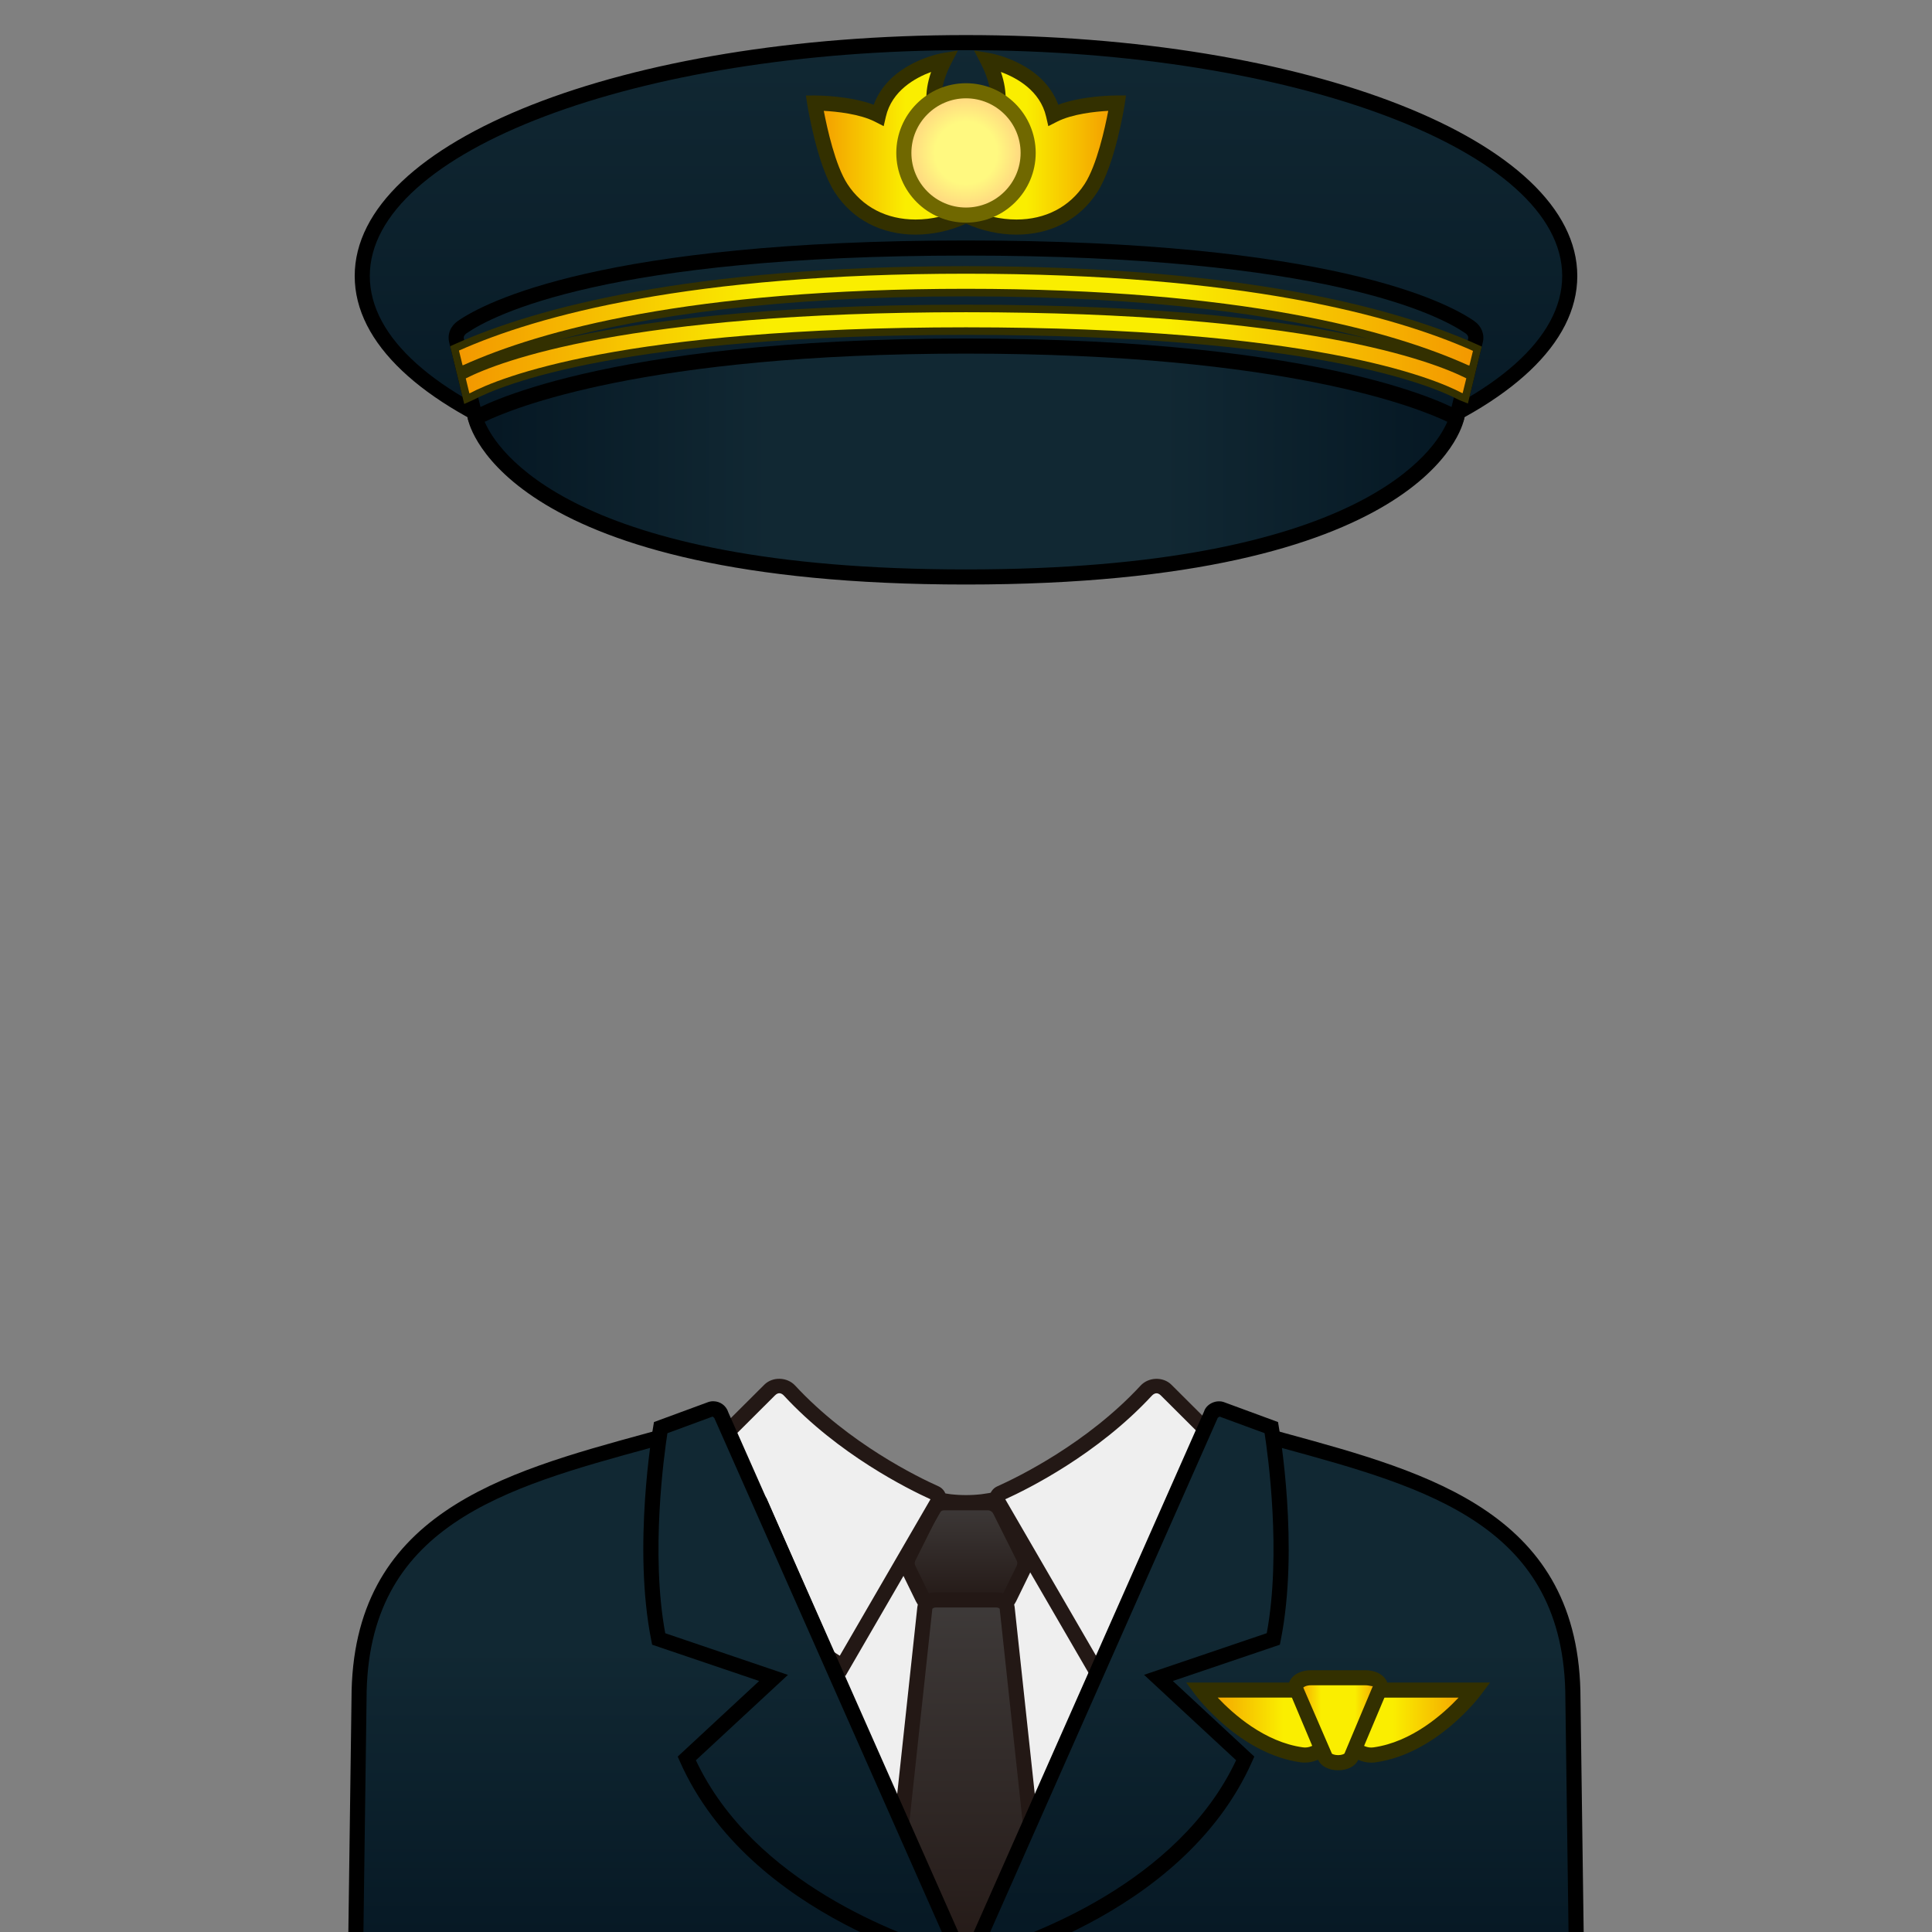 <?xml version="1.0" encoding="utf-8"?>
<!-- Generator: Adobe Illustrator 18.0.0, SVG Export Plug-In . SVG Version: 6.00 Build 0)  -->
<!DOCTYPE svg PUBLIC "-//W3C//DTD SVG 1.1//EN" "http://www.w3.org/Graphics/SVG/1.1/DTD/svg11.dtd">
<svg version="1.1" id="レイヤー_1" xmlns="http://www.w3.org/2000/svg" xmlns:xlink="http://www.w3.org/1999/xlink" x="0px"
	 y="0px" width="64px" height="64px" viewBox="0 0 64 64" style="enable-background:new 0 0 64 64;" xml:space="preserve">
<rect x="0" y="0" width="64" height="64" fill="#808080" stroke="none"/>
<g>
	<g>
		<path style="fill:#EFEFEF;" d="M38.331,46.861c0,0-3.581,2.92-6.331,2.92
			s-6.331-2.92-6.331-2.92l-3.626,18.504h19.915L38.331,46.861z"/>
		<path style="fill:#231815;" d="M42.261,65.615H21.739l3.765-19.211l0.323,0.264
			C25.862,46.696,29.372,49.531,32,49.531c2.628,0,6.138-2.835,6.173-2.863l0.323-0.264
			L42.261,65.615z M22.346,65.115h19.307l-3.489-17.807
			C37.207,48.032,34.349,50.031,32,50.031c-2.349,0-5.207-1.999-6.164-2.723
			L22.346,65.115z"/>
	</g>
	<g>
		<linearGradient id="SVGID_1_" gradientUnits="userSpaceOnUse" x1="32" y1="49.781" x2="32" y2="53.188">
			<stop  offset="0" style="stop-color:#3E3A39"/>
			<stop  offset="1" style="stop-color:#231815"/>
		</linearGradient>
		<path style="fill:url(#SVGID_1_);" d="M32.723,49.781h-1.446c-0.17,0-0.325,0.096-0.401,0.248
			l-0.777,1.554c-0.062,0.125-0.063,0.272-0.002,0.397l0.466,0.956
			c0.075,0.154,0.231,0.252,0.403,0.252h2.067c0.171,0,0.327-0.098,0.403-0.251
			l0.467-0.956c0.061-0.125,0.061-0.272-0.002-0.397l-0.777-1.554
			C33.048,49.877,32.893,49.781,32.723,49.781z"/>
		<path style="fill:#231815;" d="M33.033,53.438h-2.067c-0.265,0-0.511-0.154-0.627-0.393
			l-0.466-0.955c-0.096-0.198-0.095-0.423,0.003-0.618l0.777-1.554
			c0.119-0.238,0.358-0.387,0.625-0.387h1.446c0.266,0,0.505,0.148,0.625,0.387
			L34.125,51.471c0.098,0.198,0.098,0.424,0.002,0.619l-0.467,0.956
			C33.544,53.284,33.298,53.438,33.033,53.438z M31.277,50.031
			c-0.076,0-0.144,0.042-0.177,0.109l-0.777,1.554
			c-0.028,0.056-0.028,0.12-0,0.177l0.466,0.955
			c0.034,0.068,0.102,0.111,0.178,0.111h2.067c0.075,0,0.145-0.044,0.178-0.111
			l0.467-0.955c0.027-0.057,0.027-0.121-0.001-0.178l-0.776-1.552
			c-0.034-0.068-0.102-0.11-0.177-0.11H31.277z"/>
	</g>
	<g>
		<linearGradient id="SVGID_2_" gradientUnits="userSpaceOnUse" x1="32" y1="53" x2="32" y2="65.365">
			<stop  offset="0" style="stop-color:#3E3A39"/>
			<stop  offset="1" style="stop-color:#231815"/>
		</linearGradient>
		<path style="fill:url(#SVGID_2_);" d="M34.666,65.365l-1.302-12.096
			C33.347,53.117,33.191,53,33.005,53h-2.009c-0.186,0-0.342,0.117-0.36,0.269
			l-1.302,12.096H34.666z"/>
		<path style="fill:#231815;" d="M34.944,65.615h-5.889l1.332-12.372
			C30.42,52.961,30.681,52.75,30.995,52.75h2.01c0.314,0,0.575,0.211,0.607,0.491
			L34.944,65.615z M29.612,65.115h4.776l-1.272-11.819
			c0-0.008-0.037-0.046-0.11-0.046h-2.01c-0.073,0-0.11,0.039-0.112,0.049
			L29.612,65.115z"/>
	</g>
	<g>
		<path style="fill:#EFEFEF;" d="M38.629,46.047l1.667,1.662c0,0-0.804,5.728-4.082,7.478
			l-3.157-5.444c-0.063-0.101-0.027-0.231,0.081-0.28
			c0.691-0.309,3.017-1.441,4.828-3.395C38.146,45.876,38.443,45.862,38.629,46.047
			z"/>
		<path style="fill:#231815;" d="M36.12,55.521l-3.279-5.652
			c-0.064-0.104-0.083-0.237-0.045-0.36c0.037-0.121,0.125-0.221,0.241-0.272
			c0.663-0.297,2.965-1.413,4.747-3.338c0.265-0.285,0.748-0.301,1.021-0.028
			l1.755,1.75l-0.017,0.124c-0.034,0.238-0.86,5.875-4.211,7.664L36.12,55.521z
			 M33.301,49.665l3.006,5.183c2.706-1.648,3.587-6.244,3.723-7.052l-1.577-1.572
			c-0.124-0.124-0.23-0.06-0.301,0.015
			C36.354,48.179,34.055,49.323,33.301,49.665z"/>
	</g>
	<g>
		<path style="fill:#EFEFEF;" d="M25.496,46.047l-1.667,1.662c0,0,0.804,5.728,4.081,7.478
			l3.157-5.444c0.063-0.101,0.027-0.231-0.081-0.28
			c-0.691-0.309-3.017-1.441-4.828-3.395
			C25.979,45.876,25.682,45.862,25.496,46.047z"/>
		<path style="fill:#231815;" d="M28.005,55.521l-0.213-0.113
			c-3.351-1.789-4.178-7.426-4.211-7.664l-0.018-0.124l1.756-1.75
			c0.271-0.272,0.756-0.259,1.021,0.028c1.784,1.926,4.084,3.041,4.747,3.337
			c0.117,0.053,0.205,0.152,0.241,0.273c0.037,0.123,0.019,0.258-0.05,0.368
			L28.005,55.521z M24.096,47.796c0.136,0.808,1.02,5.404,3.723,7.052
			l3.005-5.183c-0.754-0.343-3.052-1.486-4.85-3.427
			c-0.068-0.074-0.174-0.142-0.301-0.015L24.096,47.796z"/>
	</g>
</g>
<g>
	<g>
		<linearGradient id="SVGID_3_" gradientUnits="userSpaceOnUse" x1="42.115" y1="47.427" x2="42.115" y2="65.365">
			<stop  offset="0.4" style="stop-color:#112833"/>
			<stop  offset="1" style="stop-color:#051723"/>
		</linearGradient>
		<path style="fill:url(#SVGID_3_);" d="M52.106,56.281c0-6.386-5.592-7.433-10.657-8.853
			c0.034,0.161-2.613,2.304-2.613,2.304L32,65.365h20.229L52.106,56.281z"/>
		<path d="M52.483,65.615H31.618l7.062-16.079c1.077-0.872,2.253-1.871,2.504-2.154
			l-0.064-0.308l0.397,0.112c0.354,0.099,0.711,0.196,1.068,0.294
			c4.804,1.313,9.771,2.672,9.771,8.8L52.483,65.615z M32.382,65.115h19.593
			l-0.12-8.832c0-5.75-4.567-6.998-9.402-8.32
			c-0.303-0.083-0.605-0.165-0.906-0.249c-0.254,0.292-0.901,0.873-2.505,2.173
			L32.382,65.115z"/>
	</g>
	<g>
		<linearGradient id="SVGID_4_" gradientUnits="userSpaceOnUse" x1="21.885" y1="47.427" x2="21.885" y2="65.365">
			<stop  offset="0.4" style="stop-color:#112833"/>
			<stop  offset="1" style="stop-color:#051723"/>
		</linearGradient>
		<path style="fill:url(#SVGID_4_);" d="M11.894,56.281c0-6.386,5.592-7.433,10.657-8.853
			c-0.034,0.161,2.613,2.304,2.613,2.304L32,65.365H11.771L11.894,56.281z"/>
		<path d="M32.382,65.615H11.518l0.126-9.338c0-6.125,4.967-7.483,9.77-8.797
			c0.357-0.098,0.715-0.195,1.069-0.294l0.396-0.111l-0.064,0.306
			c0.251,0.283,1.427,1.282,2.505,2.155l0.072,0.094L32.382,65.615z M12.024,65.115
			h19.593l-6.659-15.229c-1.605-1.301-2.252-1.881-2.505-2.173
			c-0.301,0.084-0.604,0.166-0.908,0.249c-4.835,1.322-9.402,2.571-9.402,8.317
			L12.024,65.115z"/>
	</g>
	<g>
		<linearGradient id="SVGID_5_" gradientUnits="userSpaceOnUse" x1="26.736" y1="46.668" x2="26.736" y2="64.99">
			<stop  offset="0.4" style="stop-color:#112833"/>
			<stop  offset="1" style="stop-color:#051723"/>
		</linearGradient>
		<path style="fill:url(#SVGID_5_);" d="M23.887,46.861l8.024,18.129c0,0-6.869-1.573-9.161-6.74
			l2.875-2.667l-3.806-1.292c-0.616-3.082,0.066-7,0.066-7l1.635-0.603
			C23.67,46.627,23.84,46.707,23.887,46.861z"/>
		<path d="M32.341,65.346l-0.486-0.111c-0.286-0.065-7.018-1.662-9.333-6.883
			l-0.072-0.163l2.698-2.504l-3.545-1.202l-0.028-0.142
			c-0.618-3.092,0.037-6.93,0.065-7.092l0.024-0.142l1.771-0.652
			c0.054-0.023,0.122-0.037,0.192-0.037c0.231,0,0.433,0.149,0.5,0.371
			L32.341,65.346z M23.052,58.311c1.915,4.076,6.835,5.83,8.417,6.3
			l-7.811-17.647l-0.005,0.002l-0.046-0.041l-1.498,0.552
			c-0.11,0.713-0.563,3.976-0.072,6.626l4.065,1.38L23.052,58.311z"/>
	</g>
	<g>
		<linearGradient id="SVGID_6_" gradientUnits="userSpaceOnUse" x1="37.264" y1="46.668" x2="37.264" y2="64.99">
			<stop  offset="0.4" style="stop-color:#112833"/>
			<stop  offset="1" style="stop-color:#051723"/>
		</linearGradient>
		<path style="fill:url(#SVGID_6_);" d="M40.113,46.861l-8.024,18.129c0,0,6.869-1.573,9.161-6.74
			l-2.875-2.667l3.806-1.292c0.616-3.082-0.066-7-0.066-7l-1.635-0.603
			C40.33,46.627,40.16,46.707,40.113,46.861z"/>
		<path d="M31.659,65.346l8.226-18.586c0.073-0.25,0.412-0.42,0.691-0.301
			l1.76,0.648l0.024,0.142c0.028,0.162,0.684,4,0.065,7.092l-0.028,0.142
			l-3.545,1.202l2.698,2.504l-0.072,0.163c-2.316,5.221-9.048,6.817-9.333,6.883
			L31.659,65.346z M40.393,46.924l-0.004,0.015l-0.047,0.024l-7.811,17.647
			c1.582-0.47,6.501-2.224,8.417-6.3l-3.05-2.829l4.065-1.38
			c0.491-2.652,0.038-5.914-0.072-6.626L40.393,46.924z"/>
	</g>
</g>
<g>
	<g>
		<linearGradient id="SVGID_7_" gradientUnits="userSpaceOnUse" x1="39.792" y1="57.062" x2="48.864" y2="57.062">
			<stop  offset="0" style="stop-color:#F39800"/>
			<stop  offset="0.3" style="stop-color:#FAEE00"/>
			<stop  offset="0.7" style="stop-color:#FAEE00"/>
			<stop  offset="1" style="stop-color:#F39800"/>
		</linearGradient>
		<path style="fill:url(#SVGID_7_);" d="M45.222,55.985c-0.098,0-0.191,0.044-0.26,0.124
			l-0.633,0.727l-0.633-0.727c-0.069-0.079-0.163-0.124-0.26-0.124h-3.642
			c0,0,1.395,1.875,3.332,2.146c0.276,0.039,0.554-0.072,0.751-0.299l0.453-0.52
			l0.453,0.52c0.197,0.226,0.475,0.337,0.751,0.299
			c1.937-0.271,3.332-2.146,3.332-2.146H45.222z"/>
		<path style="fill:#333000;" d="M45.425,58.39c-0.312,0-0.615-0.144-0.832-0.393
			l-0.265-0.304l-0.265,0.304c-0.25,0.286-0.615,0.426-0.974,0.383
			c-2.019-0.283-3.438-2.165-3.498-2.245l-0.297-0.399h4.14
			c0.17,0,0.333,0.077,0.449,0.211l0.444,0.51l0.445-0.511
			c0.115-0.133,0.278-0.21,0.448-0.21h4.14l-0.297,0.399
			c-0.06,0.08-1.479,1.962-3.497,2.245
			C45.52,58.386,45.472,58.39,45.425,58.39z M44.452,57.075l0.518,0.594
			c0.14,0.16,0.338,0.244,0.528,0.215c1.268-0.177,2.308-1.104,2.82-1.648
			h-3.097c-0.024,0-0.05,0.014-0.07,0.037L44.452,57.075z M40.338,56.235
			c0.513,0.544,1.553,1.472,2.821,1.648c0.185,0.029,0.388-0.055,0.527-0.215
			l0.518-0.594l-0.698-0.802c-0.021-0.024-0.047-0.038-0.071-0.038H40.338z"/>
	</g>
	<g>
		<linearGradient id="SVGID_8_" gradientUnits="userSpaceOnUse" x1="42.93" y1="56.984" x2="45.726" y2="56.984">
			<stop  offset="0" style="stop-color:#F39800"/>
			<stop  offset="0.3" style="stop-color:#FAEE00"/>
			<stop  offset="0.7" style="stop-color:#FAEE00"/>
			<stop  offset="1" style="stop-color:#F39800"/>
		</linearGradient>
		<path style="fill:url(#SVGID_8_);" d="M45.228,55.577h-1.8c-0.324,0-0.562,0.181-0.483,0.367
			l0.946,2.244c0.114,0.27,0.761,0.27,0.874,0l0.946-2.244
			C45.79,55.758,45.552,55.577,45.228,55.577z"/>
		<path style="fill:#333000;" d="M44.328,58.642c-0.319,0-0.575-0.137-0.668-0.355l-0.945-2.245
			c-0.058-0.136-0.043-0.287,0.041-0.414c0.122-0.185,0.38-0.3,0.672-0.3
			h1.8c0.293,0,0.551,0.115,0.673,0.3c0.084,0.127,0.099,0.278,0.041,0.415
			l-0.945,2.243C44.903,58.505,44.647,58.642,44.328,58.642z M43.428,55.827
			c-0.154,0-0.241,0.056-0.255,0.076l0.948,2.188
			c0.012,0.014,0.091,0.05,0.207,0.05s0.195-0.036,0.21-0.055l0.941-2.236
			c-0.019,0.025-0.103-0.023-0.252-0.023H43.428z"/>
	</g>
</g>
<g>
	<g>
		<linearGradient id="SVGID_9_" gradientUnits="userSpaceOnUse" x1="32" y1="1.412" x2="32" y2="16.875">
			<stop  offset="0" style="stop-color:#112833"/>
			<stop  offset="1" style="stop-color:#051723"/>
		</linearGradient>
		<ellipse style="fill:url(#SVGID_9_);" cx="32" cy="9.143" rx="20" ry="7.732"/>
		<path d="M32,17.125c-11.355,0-20.25-3.506-20.25-7.982c0-4.476,8.895-7.981,20.25-7.981
			c11.355,0,20.25,3.506,20.25,7.981C52.25,13.619,43.355,17.125,32,17.125z M32,1.662
			c-10.89,0-19.75,3.356-19.75,7.481S21.11,16.625,32,16.625c10.891,0,19.75-3.356,19.75-7.482
			S42.891,1.662,32,1.662z"/>
	</g>
	<g>
		<linearGradient id="SVGID_10_" gradientUnits="userSpaceOnUse" x1="32" y1="8.216" x2="32" y2="13.849">
			<stop  offset="0" style="stop-color:#112833"/>
			<stop  offset="1" style="stop-color:#051723"/>
		</linearGradient>
		<path style="fill:url(#SVGID_10_);" d="M32,8.216c-11.924,0-15.759,1.98-16.688,2.62
			c-0.162,0.112-0.229,0.281-0.19,0.445l0.626,2.569c0,0,7.659-0.744,16.251-0.744
			s16.251,0.744,16.251,0.744l0.626-2.569c0.04-0.164-0.027-0.333-0.19-0.445
			C47.759,10.195,43.924,8.216,32,8.216z"/>
		<path d="M48.251,14.099c-0.008,0-0.016-0-0.024-0.001
			C48.15,14.09,40.48,13.355,32,13.355c-8.48,0-16.15,0.735-16.227,0.743
			c-0.121,0.005-0.237-0.069-0.267-0.19l-0.626-2.569
			c-0.066-0.269,0.045-0.541,0.29-0.709c0.906-0.625,4.798-2.664,16.83-2.664
			c12.03,0,15.923,2.039,16.829,2.664c0.245,0.169,0.356,0.441,0.291,0.71
			l-0.626,2.569C48.467,14.021,48.365,14.099,48.251,14.099z M32,8.466
			c-11.887,0-15.669,1.971-16.545,2.575c-0.042,0.029-0.11,0.092-0.089,0.18
			l0.575,2.359C17.249,13.461,24.291,12.855,32,12.855
			c7.71,0,14.752,0.606,16.06,0.725l0.574-2.359
			c0.021-0.088-0.046-0.151-0.088-0.18C47.669,10.437,43.886,8.466,32,8.466z"/>
	</g>
	<g>
		<g>
			
				<linearGradient id="SVGID_11_" gradientUnits="userSpaceOnUse" x1="15.749" y1="15.289" x2="48.251" y2="15.289">
				<stop  offset="0" style="stop-color:#051723"/>
				<stop  offset="0.3" style="stop-color:#112833"/>
				<stop  offset="0.7" style="stop-color:#112833"/>
				<stop  offset="1" style="stop-color:#051723"/>
			</linearGradient>
			<path style="fill:url(#SVGID_11_);" d="M48.251,13.849c0,0-4.001-2.385-16.251-2.385
				s-16.251,2.385-16.251,2.385S16.835,19.113,32,19.113S48.251,13.849,48.251,13.849z
				"/>
			<path d="M32,19.363c-15.194,0-16.45-5.241-16.496-5.464
				c-0.022-0.104,0.025-0.21,0.117-0.265C15.787,13.536,19.821,11.214,32,11.214
				s16.213,2.321,16.379,2.42c0.092,0.055,0.139,0.161,0.117,0.265
				C48.45,14.123,47.194,19.363,32,19.363z M16.056,13.972
				C16.431,14.859,18.857,18.863,32,18.863c13.134,0,15.565-3.998,15.944-4.891
				C47.042,13.537,42.627,11.714,32,11.714C21.343,11.714,16.952,13.536,16.056,13.972
				z"/>
		</g>
	</g>
	<g>
		<linearGradient id="SVGID_12_" gradientUnits="userSpaceOnUse" x1="26.988" y1="4.761" x2="37.012" y2="4.761">
			<stop  offset="0" style="stop-color:#F39800"/>
			<stop  offset="0.3" style="stop-color:#FAEE00"/>
			<stop  offset="0.7" style="stop-color:#FAEE00"/>
			<stop  offset="1" style="stop-color:#F39800"/>
		</linearGradient>
		<path style="fill:url(#SVGID_12_);" d="M34.899,3.81C34.553,2.305,32.718,2,32.718,2
			C33.563,3.639,32.679,4.575,32,5.438C31.321,4.575,30.437,3.639,31.282,2
			c0,0-1.835,0.305-2.18,1.81c-0.788-0.404-2.113-0.398-2.113-0.398
			s0.307,1.953,0.875,2.824C28.82,7.702,30.653,7.785,32,7.132
			c1.347,0.653,3.18,0.571,4.137-0.896c0.568-0.871,0.875-2.824,0.875-2.824
			S35.687,3.407,34.899,3.81z"/>
		<path style="fill:#333000;" d="M33.672,7.772L33.672,7.772c-0.566,0-1.142-0.125-1.672-0.364
			c-0.531,0.239-1.106,0.364-1.672,0.364c-1.135,0-2.085-0.497-2.674-1.399
			c-0.59-0.906-0.899-2.84-0.913-2.921l-0.045-0.288l0.291-0.001
			c0.131,0,1.161,0.01,1.956,0.307c0.52-1.404,2.221-1.703,2.298-1.715
			l0.491-0.082l-0.228,0.442C30.811,3.461,31.366,4.238,32,5.036
			c0.634-0.797,1.189-1.575,0.496-2.921L32.268,1.672l0.491,0.082
			c0.077,0.013,1.779,0.312,2.297,1.715c0.795-0.297,1.825-0.307,1.952-0.307
			h0.293l-0.043,0.289c-0.013,0.082-0.322,2.016-0.913,2.922
			C35.757,7.275,34.808,7.772,33.672,7.772z M32,6.854l0.109,0.053
			c0.493,0.239,1.033,0.365,1.563,0.365c0.961,0,1.762-0.417,2.256-1.173
			c0.404-0.62,0.676-1.858,0.784-2.427c-0.421,0.023-1.19,0.1-1.699,0.361
			l-0.286,0.146l-0.072-0.313C34.456,3,33.676,2.575,33.156,2.384
			c0.484,1.397-0.242,2.308-0.838,3.055L32,5.841l-0.318-0.403
			C31.085,4.691,30.359,3.781,30.844,2.384c-0.519,0.191-1.3,0.617-1.499,1.482
			l-0.072,0.313L28.988,4.033c-0.51-0.261-1.279-0.338-1.699-0.361
			c0.109,0.569,0.38,1.808,0.784,2.427c0.493,0.756,1.294,1.173,2.255,1.173
			c0.53,0,1.07-0.126,1.563-0.365L32,6.854z"/>
	</g>
	<g>
		<radialGradient id="SVGID_13_" cx="32" cy="5.066" r="2.059" gradientUnits="userSpaceOnUse">
			<stop  offset="0.5" style="stop-color:#FFF980"/>
			<stop  offset="1" style="stop-color:#FFCF80"/>
		</radialGradient>
		<circle style="fill:url(#SVGID_13_);" cx="32" cy="5.066" r="2.059"/>
		<path style="fill:#706800;" d="M32,7.375c-1.273,0-2.309-1.036-2.309-2.309
			c0-1.273,1.036-2.309,2.309-2.309s2.309,1.036,2.309,2.309
			C34.309,6.339,33.273,7.375,32,7.375z M32,3.257c-0.998,0-1.809,0.812-1.809,1.809
			c0,0.997,0.812,1.809,1.809,1.809c0.997,0,1.809-0.812,1.809-1.809
			C33.809,4.068,32.997,3.257,32,3.257z"/>
	</g>
	<g>
		<path style="fill:#333000;" d="M49.086,11.48l-0.19-0.085
			C46.264,10.219,41.195,8.817,32,8.817c-9.198,0-14.266,1.396-16.897,2.567
			l-0.191,0.085l0.227,0.931l-0,0l0.239,0.982l0.308-0.138
			C16.64,12.74,20.638,11.093,32,11.093c11.363,0,15.361,1.644,16.32,2.15
			l0.306,0.125l0.236-0.97l-0.001-0L49.086,11.48z M32,9.817
			c6.185,0,10.443,0.637,13.332,1.404C42.744,10.638,38.577,10.093,32,10.093
			c-6.736,0-10.947,0.573-13.52,1.172C21.374,10.478,25.681,9.817,32,9.817z"/>
		<linearGradient id="SVGID_14_" gradientUnits="userSpaceOnUse" x1="15.204" y1="10.587" x2="48.794" y2="10.587">
			<stop  offset="0" style="stop-color:#F39800"/>
			<stop  offset="0.3" style="stop-color:#FAEE00"/>
			<stop  offset="0.7" style="stop-color:#FAEE00"/>
			<stop  offset="1" style="stop-color:#F39800"/>
		</linearGradient>
		<path style="fill:url(#SVGID_14_);" d="M32,9.067c-9.138,0-14.171,1.377-16.796,2.546l0.118,0.485
			c0.007-0.003,0.015,0.003,0.022-0.001C17.907,10.942,22.878,9.567,32,9.567
			c9.098,0,14.065,1.375,16.63,2.53c0.015,0.007,0.03,0.006,0.046,0.01
			l0.118-0.484C46.173,10.452,41.141,9.067,32,9.067z"/>
		<linearGradient id="SVGID_15_" gradientUnits="userSpaceOnUse" x1="15.429" y1="11.685" x2="48.572" y2="11.685">
			<stop  offset="0" style="stop-color:#F39800"/>
			<stop  offset="0.3" style="stop-color:#FAEE00"/>
			<stop  offset="0.7" style="stop-color:#FAEE00"/>
			<stop  offset="1" style="stop-color:#F39800"/>
		</linearGradient>
		<path style="fill:url(#SVGID_15_);" d="M32,10.343c-11.233,0-15.441,1.622-16.571,2.192
			l0.12,0.494c0.006-0.003,0.013-0.002,0.019-0.005
			C16.536,12.512,20.582,10.843,32,10.843c11.419,0,15.465,1.666,16.433,2.177
			c0.006,0.003,0.013-0.001,0.02,0.002l0.12-0.49
			C47.443,11.963,43.236,10.343,32,10.343z"/>
	</g>
</g>
</svg>
